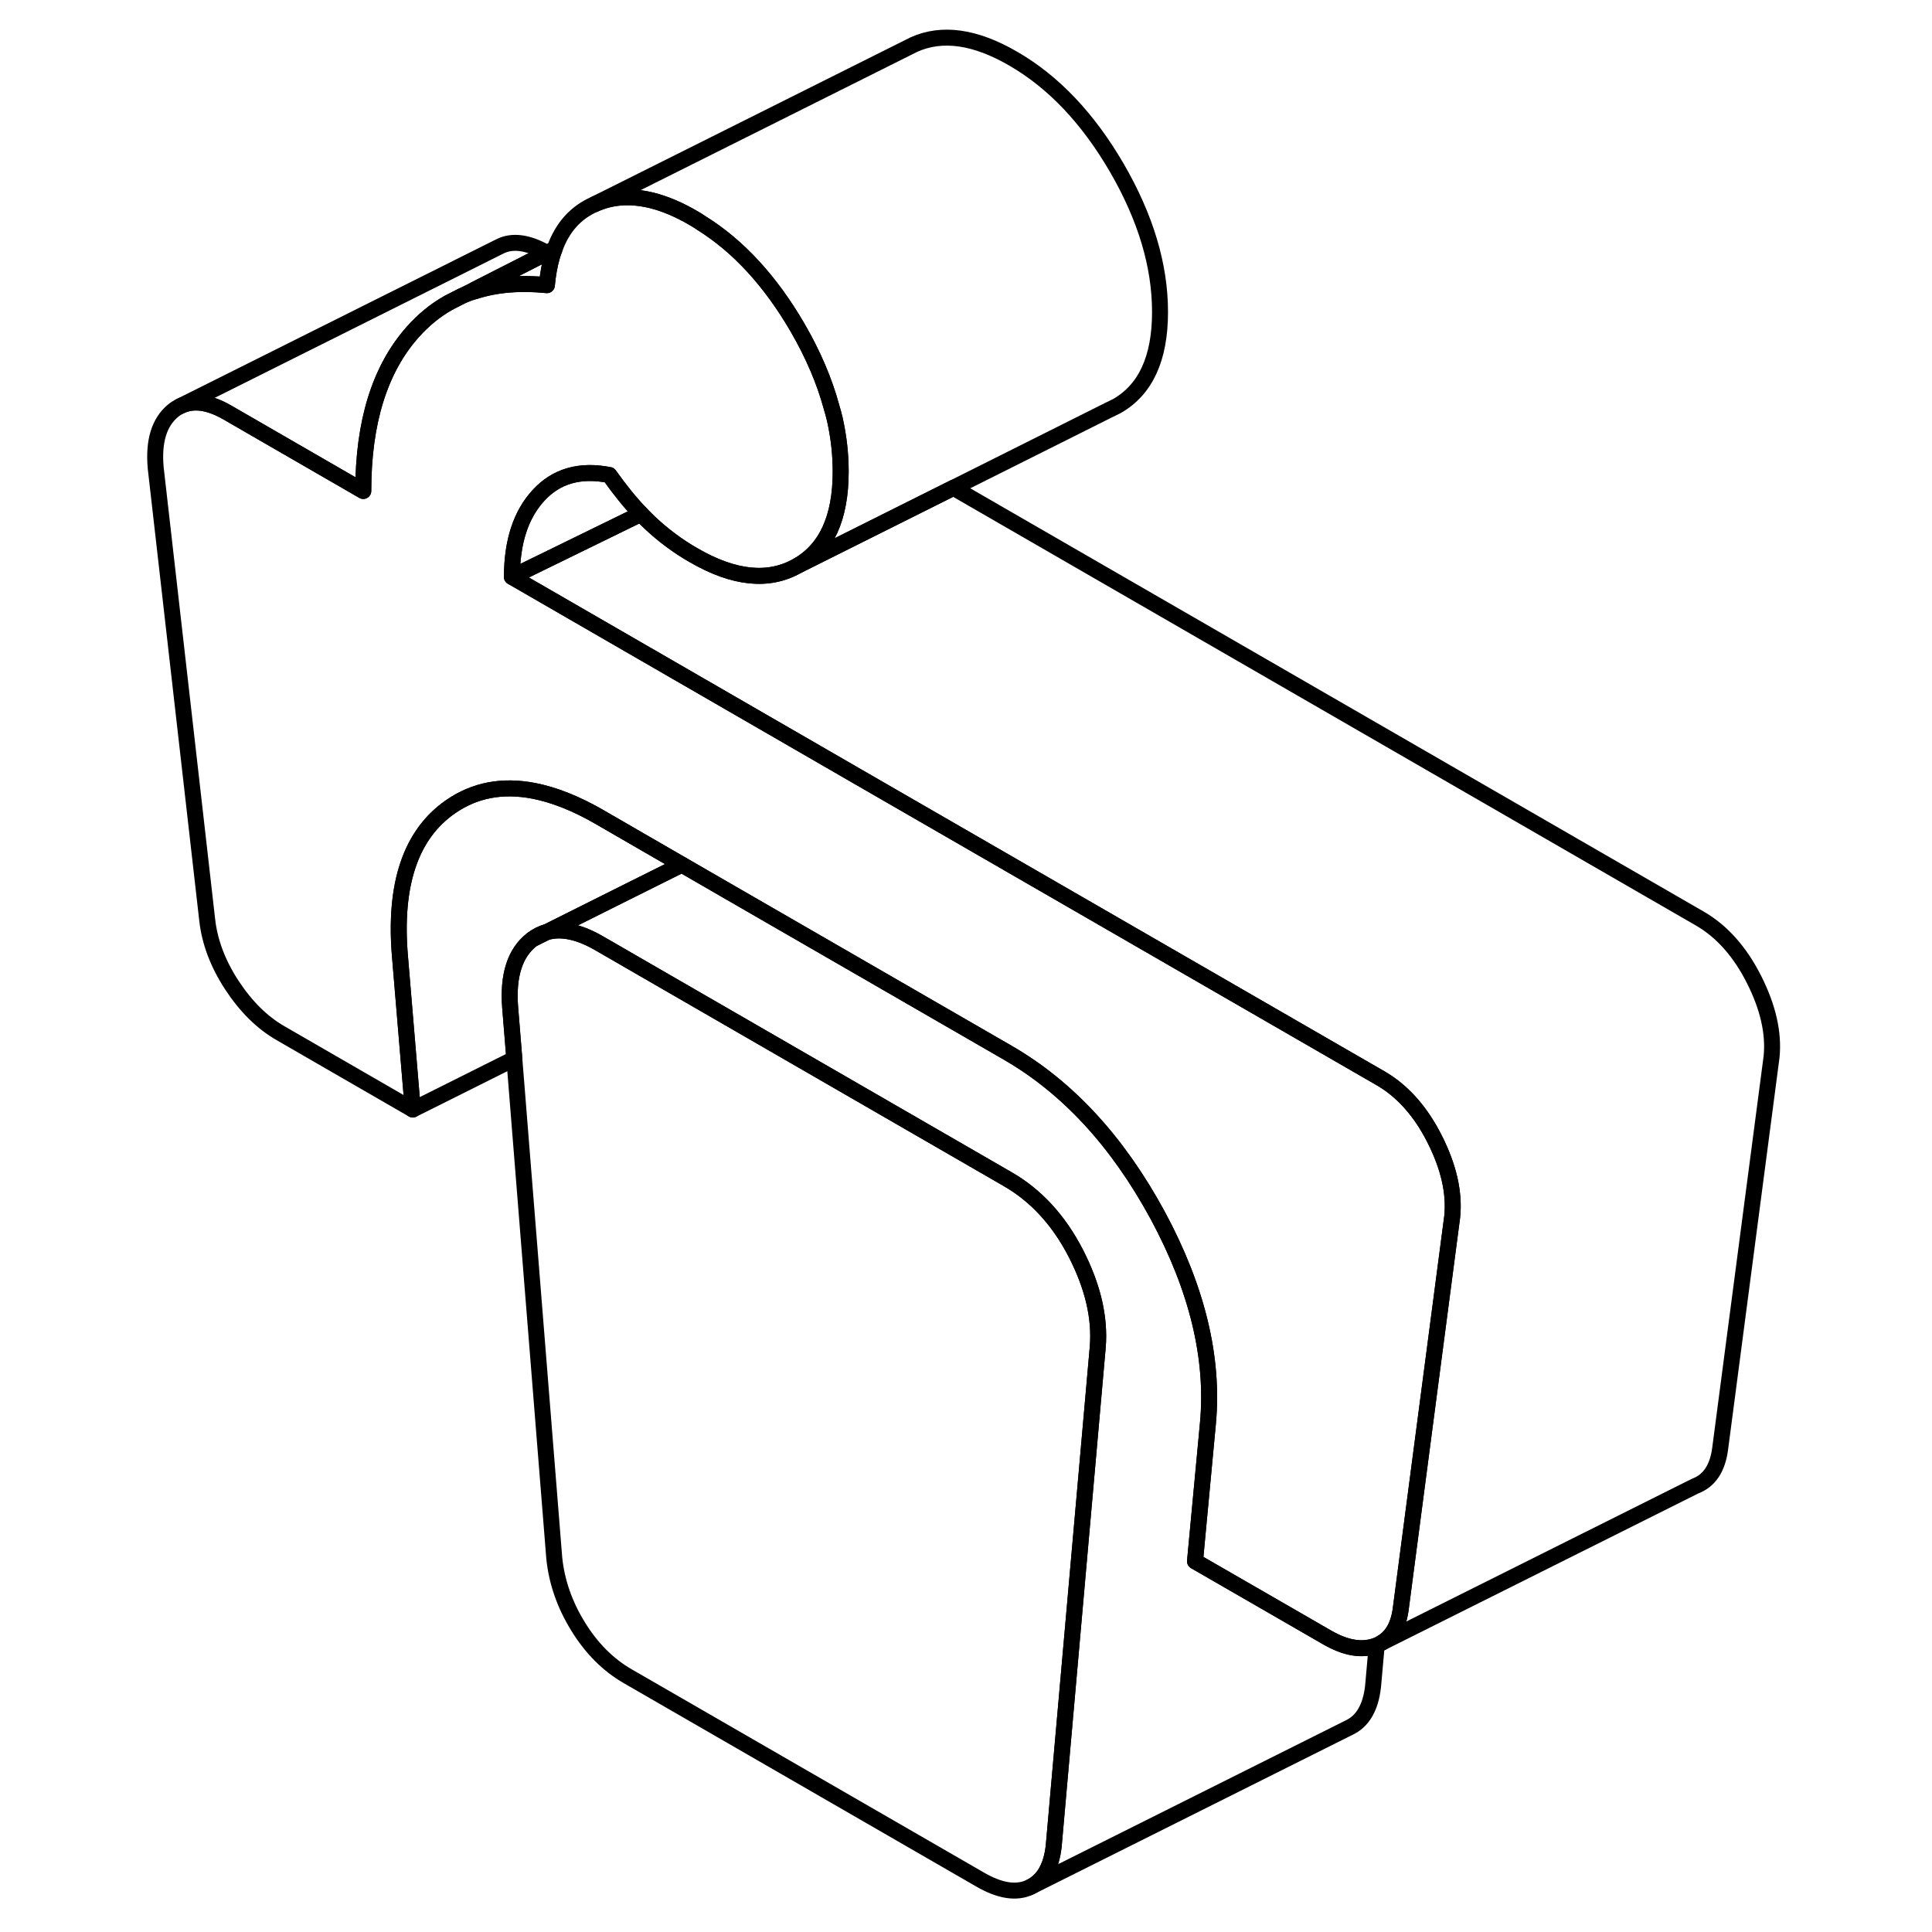 <svg width="24" height="24" viewBox="0 0 106 121" fill="none" xmlns="http://www.w3.org/2000/svg" stroke-width="1px" stroke-linecap="round" stroke-linejoin="round">
    <path d="M25.832 58.83L26.732 58.38C26.412 58.46 26.112 58.62 25.832 58.83Z" stroke="currentColor" stroke-linejoin="round"/>
    <path d="M83.452 76.19L80.232 100.73C80.102 101.77 79.712 102.48 79.062 102.87L78.722 103.05L78.672 103.07C77.792 103.39 76.782 103.22 75.632 102.56L67.342 97.78L68.152 89.14C68.532 85.05 67.482 80.7 64.992 76.09C62.492 71.49 59.372 68.1 55.612 65.93L44.992 59.8L38.042 55.79L35.202 54.15L30.082 51.19C28.602 50.33 27.212 49.78 25.932 49.53C23.952 49.15 22.222 49.48 20.712 50.53C18.222 52.26 17.162 55.39 17.552 59.92L18.352 69.49L10.072 64.71C8.922 64.05 7.902 63.04 7.022 61.7C6.142 60.35 5.622 58.98 5.472 57.57L2.252 29.31C2.102 27.64 2.462 26.45 3.342 25.72C3.472 25.61 3.622 25.52 3.762 25.45C4.572 25.03 5.562 25.16 6.732 25.83L15.252 30.75C15.252 26.44 16.282 23.12 18.352 20.79C19.022 20.04 19.762 19.43 20.582 18.97L20.642 18.94C20.642 18.94 20.692 18.91 20.732 18.89C20.772 18.87 20.822 18.85 20.882 18.81C20.942 18.79 21.012 18.75 21.082 18.71C21.132 18.69 21.182 18.66 21.242 18.63C21.302 18.6 21.372 18.57 21.442 18.53C21.702 18.42 21.972 18.32 22.242 18.24C23.582 17.81 25.082 17.69 26.752 17.86C26.812 17.19 26.922 16.58 27.082 16.03C27.132 15.88 27.172 15.74 27.232 15.6C27.712 14.25 28.552 13.31 29.742 12.79C30.802 12.31 31.982 12.23 33.272 12.54H33.282C34.132 12.75 35.012 13.12 35.952 13.67C36.102 13.76 36.262 13.85 36.412 13.96C38.742 15.41 40.752 17.6 42.452 20.52C43.432 22.21 44.142 23.88 44.582 25.51C44.662 25.76 44.722 26.01 44.782 26.25C45.032 27.36 45.152 28.46 45.152 29.54C45.152 32.44 44.252 34.4 42.452 35.43C40.642 36.46 38.482 36.24 35.952 34.78C34.952 34.21 34.032 33.52 33.192 32.73C33.012 32.56 32.832 32.38 32.642 32.18C31.982 31.5 31.322 30.68 30.662 29.75C28.822 29.39 27.342 29.81 26.232 31.02C25.122 32.22 24.562 33.93 24.562 36.13L38.122 43.96L46.172 48.61L78.962 67.53C79.162 67.65 79.362 67.77 79.552 67.91C80.662 68.71 81.602 69.85 82.352 71.34C83.232 73.08 83.602 74.7 83.452 76.19Z" stroke="currentColor" stroke-linejoin="round"/>
    <path d="M103.452 66.19L100.232 90.73C100.072 91.96 99.552 92.74 98.672 93.07L79.062 102.87C79.712 102.48 80.102 101.77 80.232 100.73L83.452 76.19C83.602 74.7 83.232 73.08 82.352 71.34C81.602 69.85 80.662 68.71 79.552 67.91C79.362 67.77 79.162 67.65 78.962 67.53L46.172 48.61L38.122 43.96L24.562 36.13L32.642 32.18C32.832 32.38 33.012 32.56 33.192 32.73C34.032 33.52 34.952 34.21 35.952 34.78C38.482 36.24 40.642 36.46 42.452 35.43L52.212 30.55L98.962 57.53C100.342 58.33 101.472 59.6 102.352 61.34C103.232 63.08 103.602 64.7 103.452 66.19Z" stroke="currentColor" stroke-linejoin="round"/>
    <path d="M78.722 103.05L78.492 105.63C78.342 106.95 77.842 107.8 76.992 108.2L56.992 118.2C57.842 117.8 58.342 116.95 58.492 115.63L59.902 99.65L61.252 84.36C61.402 82.51 60.942 80.56 59.872 78.48C58.802 76.41 57.382 74.87 55.612 73.85L45.652 68.1L34.272 61.53L30.082 59.11C28.782 58.35 27.662 58.11 26.732 58.38L31.932 55.78L35.202 54.15L38.042 55.79L44.992 59.8L55.612 65.93C59.372 68.1 62.492 71.49 64.992 76.09C67.482 80.7 68.532 85.05 68.152 89.14L67.342 97.78L75.632 102.56C76.782 103.22 77.792 103.39 78.672 103.07L78.722 103.05Z" stroke="currentColor" stroke-linejoin="round"/>
    <path d="M35.202 54.15L31.932 55.78L26.732 58.38C26.412 58.46 26.112 58.62 25.832 58.83C24.752 59.66 24.292 61.09 24.452 63.11L24.712 66.31L18.352 69.49L17.552 59.92C17.162 55.39 18.222 52.26 20.712 50.53C22.222 49.48 23.952 49.15 25.932 49.53C27.212 49.78 28.602 50.33 30.082 51.19L35.202 54.15Z" stroke="currentColor" stroke-linejoin="round"/>
    <path d="M61.252 84.36L59.902 99.65L58.492 115.63C58.342 116.95 57.842 117.8 56.992 118.2C56.152 118.59 55.122 118.43 53.892 117.72L31.812 104.98C30.582 104.27 29.542 103.23 28.702 101.86C27.862 100.5 27.362 99.061 27.212 97.57L24.712 66.311L24.452 63.11C24.292 61.09 24.752 59.66 25.832 58.831L26.732 58.38C27.662 58.111 28.782 58.35 30.082 59.11L34.272 61.531L45.652 68.1L55.612 73.85C57.382 74.871 58.802 76.41 59.872 78.481C60.942 80.561 61.402 82.51 61.252 84.36Z" stroke="currentColor" stroke-linejoin="round"/>
    <path d="M65.152 19.54C65.152 22.44 64.252 24.4 62.452 25.43L61.882 25.71L52.212 30.55L42.452 35.43C44.252 34.4 45.152 32.44 45.152 29.54C45.152 28.46 45.032 27.36 44.782 26.25C44.722 26.01 44.662 25.76 44.582 25.51C44.142 23.88 43.432 22.21 42.452 20.52C40.752 17.6 38.742 15.41 36.412 13.96C36.262 13.85 36.102 13.76 35.952 13.67C35.012 13.12 34.132 12.75 33.282 12.54H33.272C31.982 12.23 30.802 12.31 29.742 12.79L49.422 2.95L49.742 2.79C51.502 2 53.572 2.29 55.952 3.67C58.482 5.13 60.642 7.41 62.452 10.52C64.252 13.63 65.152 16.63 65.152 19.54Z" stroke="currentColor" stroke-linejoin="round"/>
    <path d="M26.742 15.84C24.952 16.75 23.352 17.56 22.242 18.13C21.932 18.28 21.662 18.42 21.442 18.53C21.372 18.57 21.302 18.6 21.242 18.63C21.182 18.66 21.132 18.69 21.082 18.71C21.012 18.75 20.942 18.79 20.882 18.81C20.822 18.85 20.772 18.87 20.732 18.89C20.692 18.91 20.662 18.93 20.642 18.94L20.582 18.97C19.762 19.43 19.022 20.04 18.352 20.79C16.282 23.12 15.252 26.44 15.252 30.75L6.732 25.83C5.562 25.16 4.572 25.03 3.762 25.45L23.632 15.52L23.792 15.44C24.592 15.03 25.572 15.17 26.732 15.83H26.742V15.84Z" stroke="currentColor" stroke-linejoin="round"/>
    <path d="M27.232 15.601C27.172 15.741 27.132 15.881 27.082 16.031C26.922 16.581 26.812 17.191 26.752 17.86C25.082 17.691 23.582 17.811 22.242 18.241C22.232 18.201 22.232 18.171 22.242 18.131C23.352 17.561 24.952 16.751 26.742 15.841C26.902 15.761 27.062 15.681 27.232 15.601Z" stroke="currentColor" stroke-linejoin="round"/>
    <path d="M32.642 32.181L24.562 36.13C24.562 33.931 25.122 32.221 26.232 31.02C27.342 29.811 28.822 29.39 30.662 29.75C31.322 30.68 31.982 31.5 32.642 32.181Z" stroke="currentColor" stroke-linejoin="round"/>
</svg>